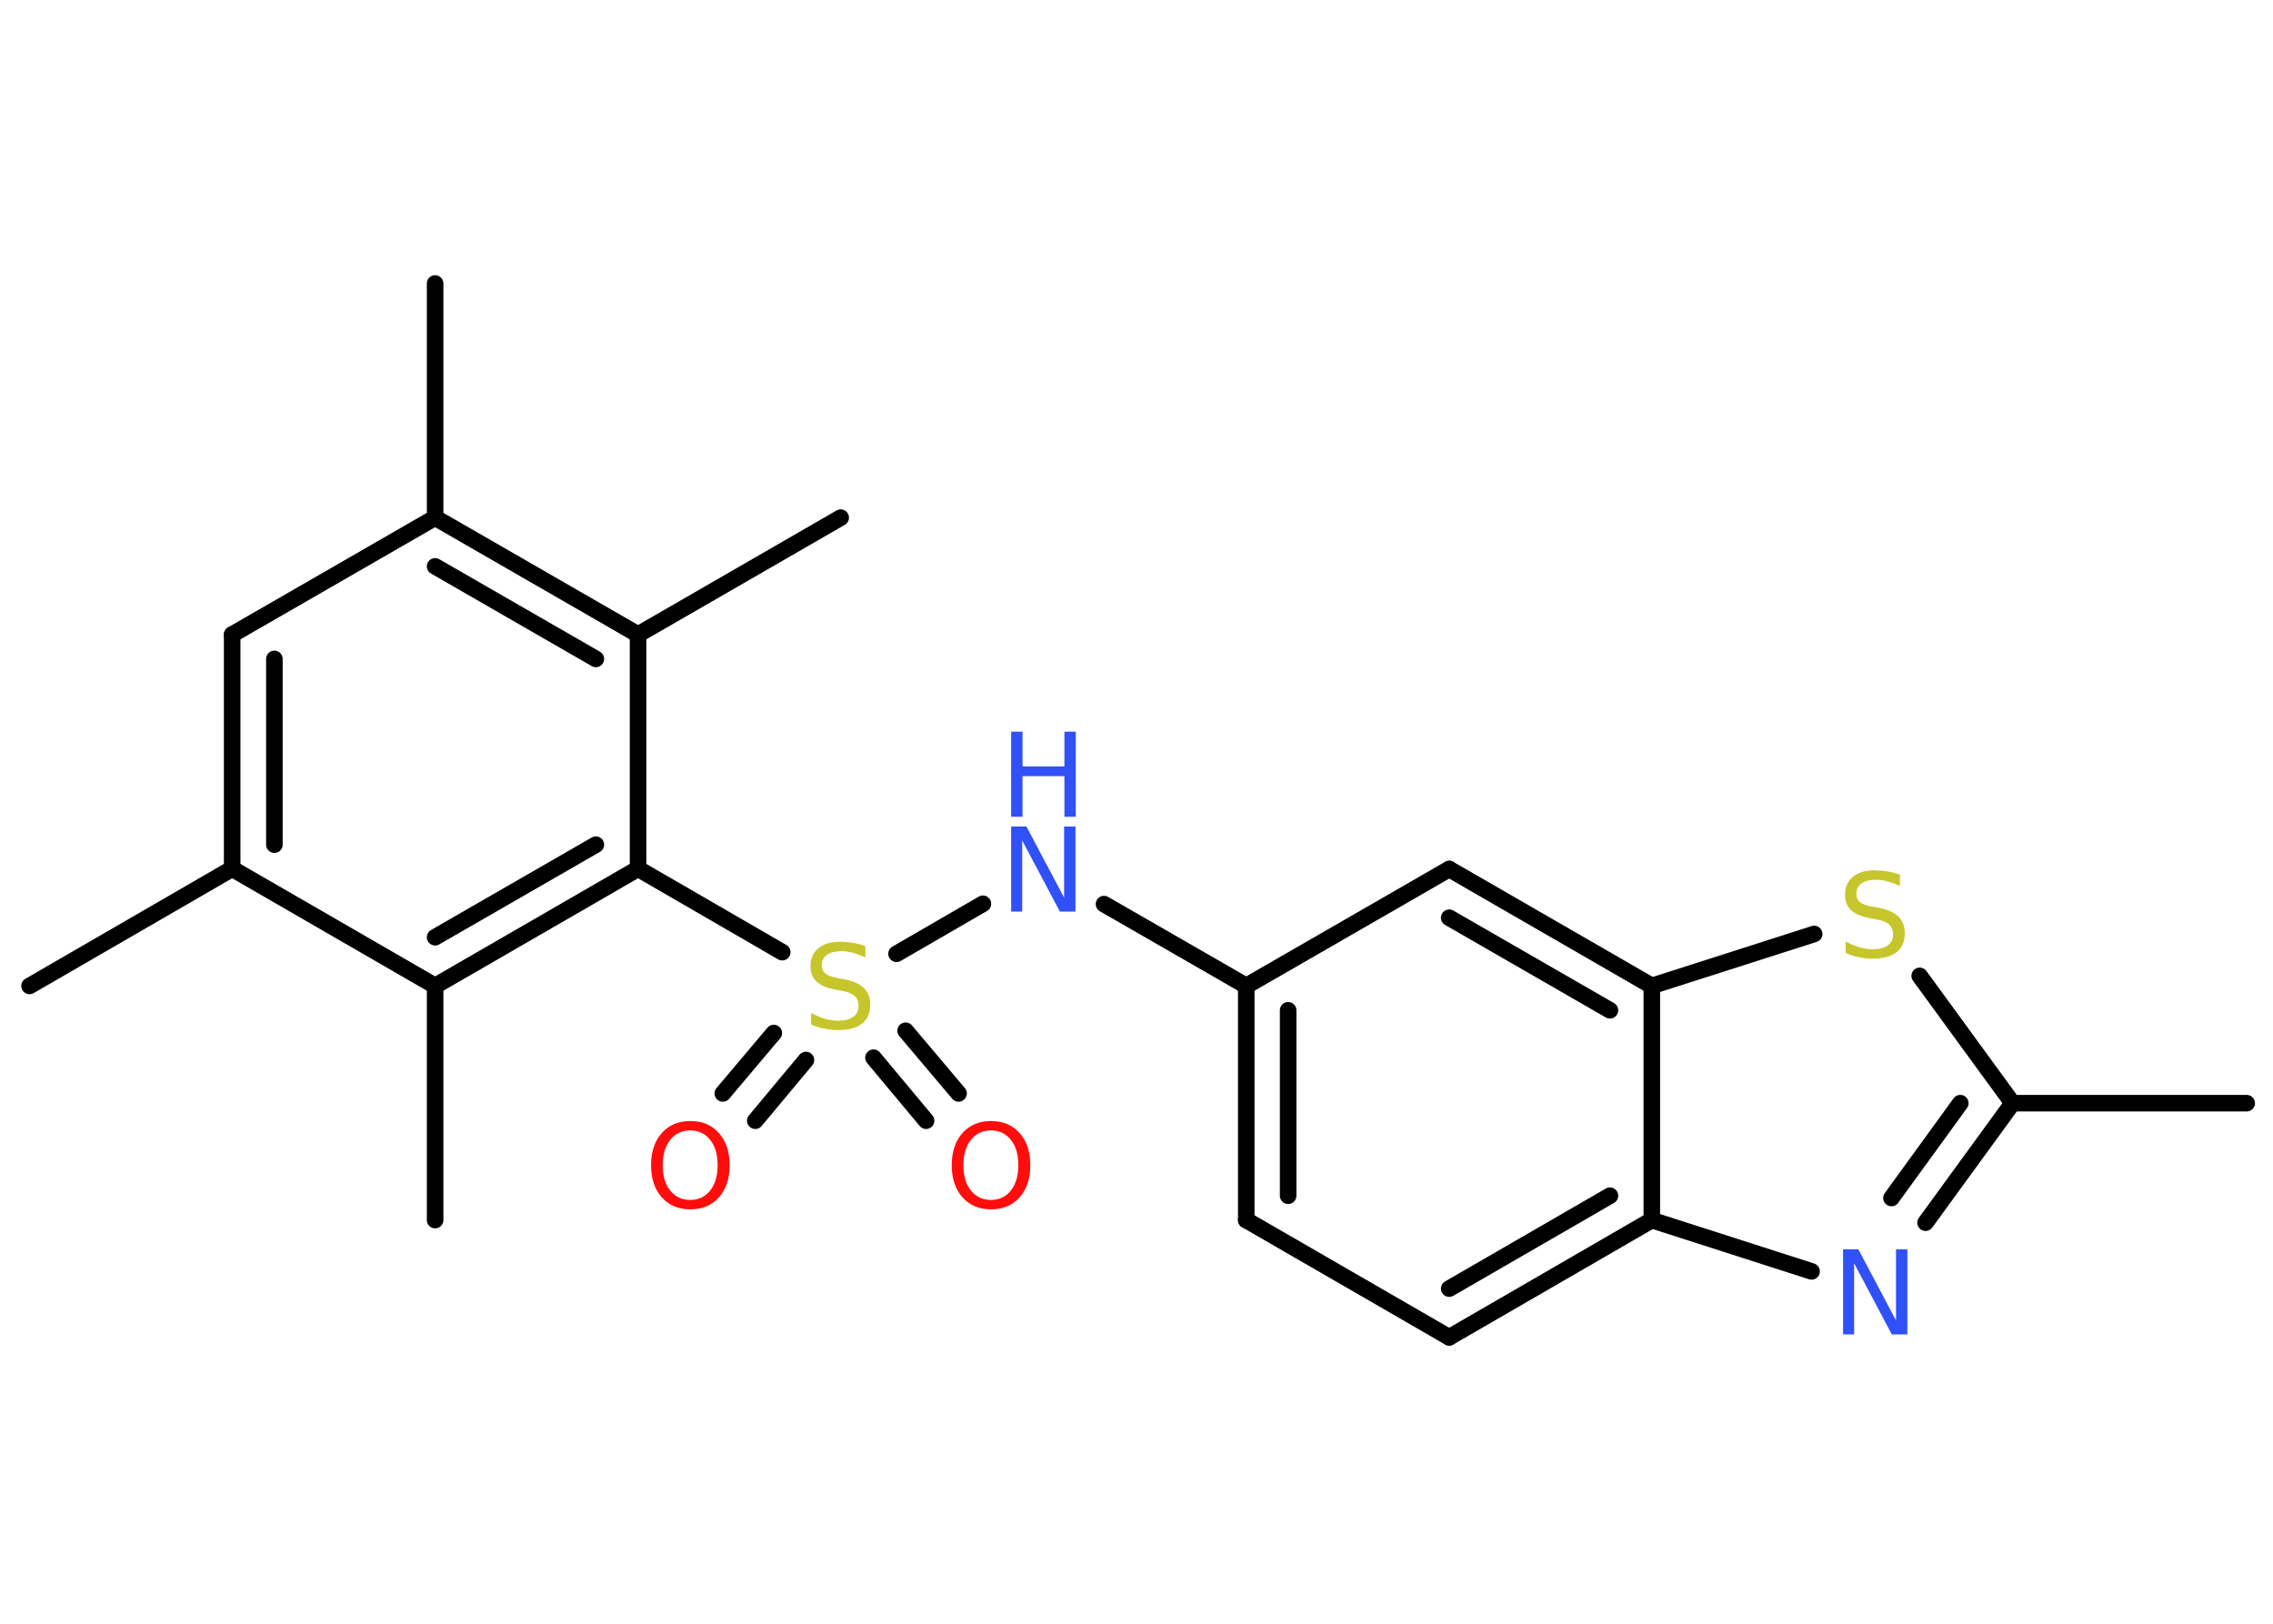 <?xml version='1.0' encoding='UTF-8'?>
<!DOCTYPE svg PUBLIC "-//W3C//DTD SVG 1.1//EN" "http://www.w3.org/Graphics/SVG/1.1/DTD/svg11.dtd">
<svg version='1.2' xmlns='http://www.w3.org/2000/svg' xmlns:xlink='http://www.w3.org/1999/xlink' width='70.0mm' height='50.0mm' viewBox='0 0 70.0 50.0'>
  <desc>Generated by the Chemistry Development Kit (http://github.com/cdk)</desc>
  <g stroke-linecap='round' stroke-linejoin='round' stroke='#000000' stroke-width='.51' fill='#3050F8'>
    <rect x='.0' y='.0' width='70.0' height='50.0' fill='#FFFFFF' stroke='none'/>
    <g id='mol1' class='mol'>
      <line id='mol1bnd1' class='bond' x1='69.19' y1='33.97' x2='61.98' y2='33.97'/>
      <g id='mol1bnd2' class='bond'>
        <line x1='59.3' y1='37.65' x2='61.98' y2='33.97'/>
        <line x1='58.25' y1='36.89' x2='60.37' y2='33.97'/>
      </g>
      <line id='mol1bnd3' class='bond' x1='55.79' y1='39.15' x2='50.87' y2='37.57'/>
      <g id='mol1bnd4' class='bond'>
        <line x1='44.63' y1='41.18' x2='50.87' y2='37.57'/>
        <line x1='44.63' y1='39.68' x2='49.58' y2='36.82'/>
      </g>
      <line id='mol1bnd5' class='bond' x1='44.63' y1='41.18' x2='38.38' y2='37.57'/>
      <g id='mol1bnd6' class='bond'>
        <line x1='38.38' y1='30.36' x2='38.38' y2='37.57'/>
        <line x1='39.67' y1='31.11' x2='39.67' y2='36.82'/>
      </g>
      <line id='mol1bnd7' class='bond' x1='38.38' y1='30.36' x2='34.0' y2='27.84'/>
      <line id='mol1bnd8' class='bond' x1='30.27' y1='27.83' x2='27.61' y2='29.37'/>
      <g id='mol1bnd9' class='bond'>
        <line x1='24.82' y1='32.64' x2='23.26' y2='34.51'/>
        <line x1='23.83' y1='31.81' x2='22.26' y2='33.67'/>
      </g>
      <g id='mol1bnd10' class='bond'>
        <line x1='27.89' y1='31.74' x2='29.52' y2='33.67'/>
        <line x1='26.9' y1='32.57' x2='28.52' y2='34.51'/>
      </g>
      <line id='mol1bnd11' class='bond' x1='24.09' y1='29.32' x2='19.65' y2='26.75'/>
      <g id='mol1bnd12' class='bond'>
        <line x1='13.4' y1='30.36' x2='19.65' y2='26.75'/>
        <line x1='13.4' y1='28.86' x2='18.35' y2='26.01'/>
      </g>
      <line id='mol1bnd13' class='bond' x1='13.4' y1='30.36' x2='13.4' y2='37.57'/>
      <line id='mol1bnd14' class='bond' x1='13.4' y1='30.36' x2='7.15' y2='26.75'/>
      <line id='mol1bnd15' class='bond' x1='7.15' y1='26.75' x2='.91' y2='30.36'/>
      <g id='mol1bnd16' class='bond'>
        <line x1='7.15' y1='19.54' x2='7.15' y2='26.75'/>
        <line x1='8.45' y1='20.29' x2='8.45' y2='26.01'/>
      </g>
      <line id='mol1bnd17' class='bond' x1='7.15' y1='19.54' x2='13.4' y2='15.94'/>
      <line id='mol1bnd18' class='bond' x1='13.4' y1='15.94' x2='13.4' y2='8.73'/>
      <g id='mol1bnd19' class='bond'>
        <line x1='19.65' y1='19.54' x2='13.4' y2='15.94'/>
        <line x1='18.35' y1='20.29' x2='13.4' y2='17.44'/>
      </g>
      <line id='mol1bnd20' class='bond' x1='19.65' y1='26.75' x2='19.65' y2='19.54'/>
      <line id='mol1bnd21' class='bond' x1='19.65' y1='19.54' x2='25.89' y2='15.94'/>
      <line id='mol1bnd22' class='bond' x1='38.38' y1='30.36' x2='44.63' y2='26.76'/>
      <g id='mol1bnd23' class='bond'>
        <line x1='50.87' y1='30.36' x2='44.63' y2='26.76'/>
        <line x1='49.58' y1='31.11' x2='44.63' y2='28.26'/>
      </g>
      <line id='mol1bnd24' class='bond' x1='50.87' y1='37.57' x2='50.87' y2='30.36'/>
      <line id='mol1bnd25' class='bond' x1='50.87' y1='30.36' x2='55.87' y2='28.76'/>
      <line id='mol1bnd26' class='bond' x1='61.98' y1='33.97' x2='59.12' y2='30.05'/>
      <path id='mol1atm3' class='atom' d='M56.76 38.47h.47l1.16 2.19v-2.19h.35v2.62h-.48l-1.16 -2.19v2.19h-.34v-2.62z' stroke='none'/>
      <g id='mol1atm8' class='atom'>
        <path d='M31.14 25.45h.47l1.16 2.19v-2.19h.35v2.62h-.48l-1.16 -2.19v2.19h-.34v-2.62z' stroke='none'/>
        <path d='M31.14 22.53h.35v1.07h1.29v-1.07h.35v2.62h-.35v-1.25h-1.29v1.25h-.35v-2.62z' stroke='none'/>
      </g>
      <path id='mol1atm9' class='atom' d='M26.65 29.13v.35q-.2 -.09 -.38 -.14q-.18 -.05 -.35 -.05q-.29 .0 -.45 .11q-.16 .11 -.16 .32q.0 .17 .11 .26q.11 .09 .39 .14l.22 .04q.39 .08 .58 .27q.19 .19 .19 .51q.0 .38 -.25 .58q-.25 .2 -.75 .2q-.19 .0 -.39 -.04q-.21 -.04 -.43 -.13v-.36q.22 .12 .42 .18q.21 .06 .41 .06q.31 .0 .47 -.12q.16 -.12 .16 -.34q.0 -.19 -.12 -.3q-.12 -.11 -.39 -.16l-.22 -.04q-.4 -.08 -.57 -.25q-.18 -.17 -.18 -.47q.0 -.35 .24 -.55q.24 -.2 .68 -.2q.18 .0 .37 .03q.19 .03 .39 .1z' stroke='none' fill='#C6C62C'/>
      <path id='mol1atm10' class='atom' d='M21.26 34.81q-.39 .0 -.62 .29q-.23 .29 -.23 .78q.0 .5 .23 .78q.23 .29 .62 .29q.38 .0 .61 -.29q.23 -.29 .23 -.78q.0 -.5 -.23 -.78q-.23 -.29 -.61 -.29zM21.26 34.52q.55 .0 .88 .37q.33 .37 .33 .99q.0 .62 -.33 .99q-.33 .37 -.88 .37q-.55 .0 -.88 -.37q-.33 -.37 -.33 -.99q.0 -.62 .33 -.99q.33 -.37 .88 -.37z' stroke='none' fill='#FF0D0D'/>
      <path id='mol1atm11' class='atom' d='M30.52 34.81q-.39 .0 -.62 .29q-.23 .29 -.23 .78q.0 .5 .23 .78q.23 .29 .62 .29q.38 .0 .61 -.29q.23 -.29 .23 -.78q.0 -.5 -.23 -.78q-.23 -.29 -.61 -.29zM30.52 34.52q.55 .0 .88 .37q.33 .37 .33 .99q.0 .62 -.33 .99q-.33 .37 -.88 .37q-.55 .0 -.88 -.37q-.33 -.37 -.33 -.99q.0 -.62 .33 -.99q.33 -.37 .88 -.37z' stroke='none' fill='#FF0D0D'/>
      <path id='mol1atm24' class='atom' d='M58.51 26.93v.35q-.2 -.09 -.38 -.14q-.18 -.05 -.35 -.05q-.29 .0 -.45 .11q-.16 .11 -.16 .32q.0 .17 .11 .26q.11 .09 .39 .14l.22 .04q.39 .08 .58 .27q.19 .19 .19 .51q.0 .38 -.25 .58q-.25 .2 -.75 .2q-.19 .0 -.39 -.04q-.21 -.04 -.43 -.13v-.36q.22 .12 .42 .18q.21 .06 .41 .06q.31 .0 .47 -.12q.16 -.12 .16 -.34q.0 -.19 -.12 -.3q-.12 -.11 -.39 -.16l-.22 -.04q-.4 -.08 -.57 -.25q-.18 -.17 -.18 -.47q.0 -.35 .24 -.55q.24 -.2 .68 -.2q.18 .0 .37 .03q.19 .03 .39 .1z' stroke='none' fill='#C6C62C'/>
    </g>
  </g>
</svg>
